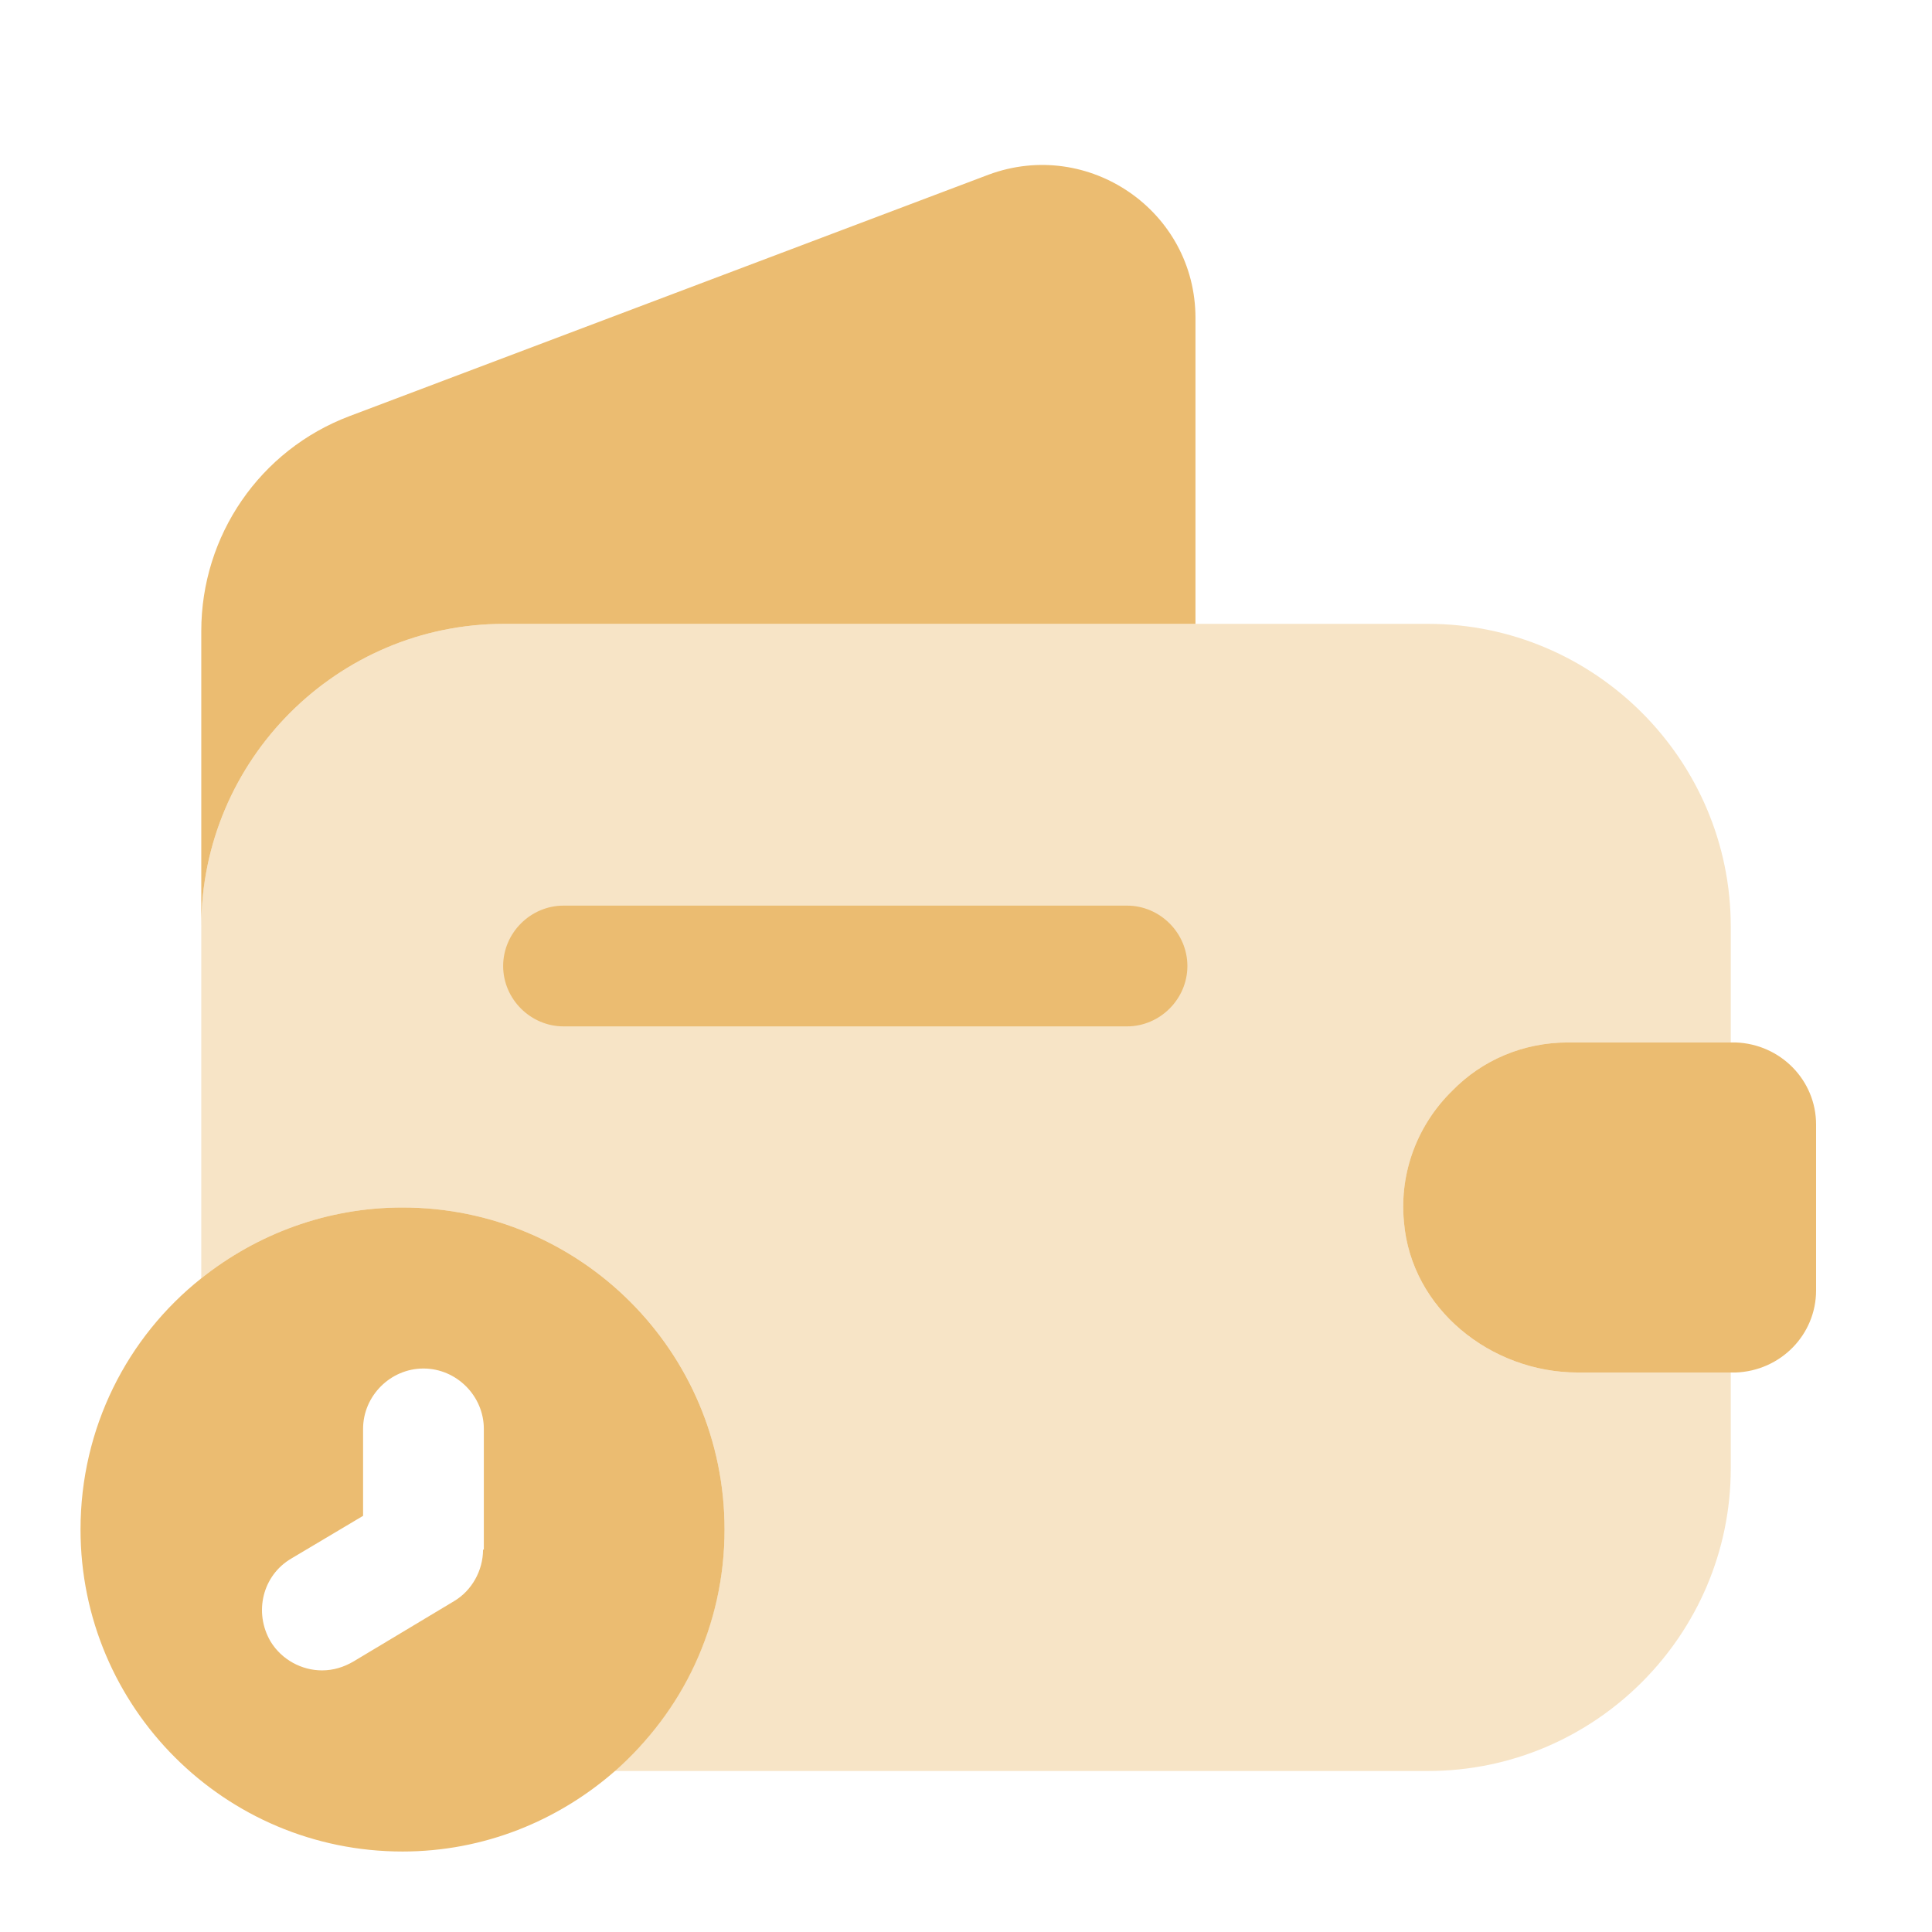 <svg width="44" height="44" viewBox="0 0 44 44" fill="none" xmlns="http://www.w3.org/2000/svg">
<path d="M9.167 27.5C7.444 27.5 5.849 28.105 4.584 29.113C2.897 30.452 1.834 32.523 1.834 34.833C1.834 38.885 5.116 42.167 9.167 42.167C11.019 42.167 12.706 41.47 14.007 40.333C15.529 38.995 16.501 37.033 16.501 34.833C16.501 30.782 13.219 27.5 9.167 27.5ZM11.001 35.292C11.001 35.768 10.744 36.227 10.341 36.465L8.049 37.84C7.829 37.968 7.591 38.042 7.334 38.042C6.876 38.042 6.417 37.803 6.161 37.382C5.776 36.722 5.977 35.878 6.637 35.493L8.269 34.522V32.542C8.269 31.79 8.892 31.167 9.644 31.167C10.396 31.167 11.019 31.79 11.019 32.542V35.292H11.001Z" fill="#EBBC71"/>
<path opacity="0.4" d="M35.714 23.741H39.417V21.101C39.417 17.306 36.319 14.208 32.524 14.208H11.477C7.682 14.208 4.584 17.306 4.584 21.101V29.113C5.849 28.105 7.444 27.5 9.167 27.5C13.219 27.5 16.501 30.781 16.501 34.833C16.501 36.208 16.116 37.51 15.437 38.61C15.052 39.27 14.557 39.856 13.989 40.333H32.524C36.319 40.333 39.417 37.235 39.417 33.44V31.258H35.934C33.954 31.258 32.139 29.81 31.974 27.83C31.864 26.675 32.304 25.593 33.074 24.841C33.752 24.145 34.687 23.741 35.714 23.741Z" fill="#EBBC71"/>
<path d="M27.226 7.242V14.208H11.477C7.682 14.208 4.584 17.307 4.584 21.102V14.373C4.584 12.192 5.922 10.248 7.957 9.478L22.514 3.978C24.787 3.135 27.226 4.803 27.226 7.242Z" fill="#EBBC71"/>
<path d="M41.36 25.611V29.388C41.36 30.396 40.554 31.221 39.527 31.258H35.934C33.954 31.258 32.139 29.809 31.974 27.829C31.864 26.674 32.304 25.593 33.074 24.841C33.752 24.145 34.687 23.741 35.714 23.741H39.527C40.554 23.778 41.36 24.603 41.36 25.611Z" fill="#EBBC71"/>
<path d="M25.667 23.375H12.834C12.082 23.375 11.459 22.752 11.459 22C11.459 21.248 12.082 20.625 12.834 20.625H25.667C26.419 20.625 27.042 21.248 27.042 22C27.042 22.752 26.419 23.375 25.667 23.375Z" fill="#EBBC71"/>
</svg>
